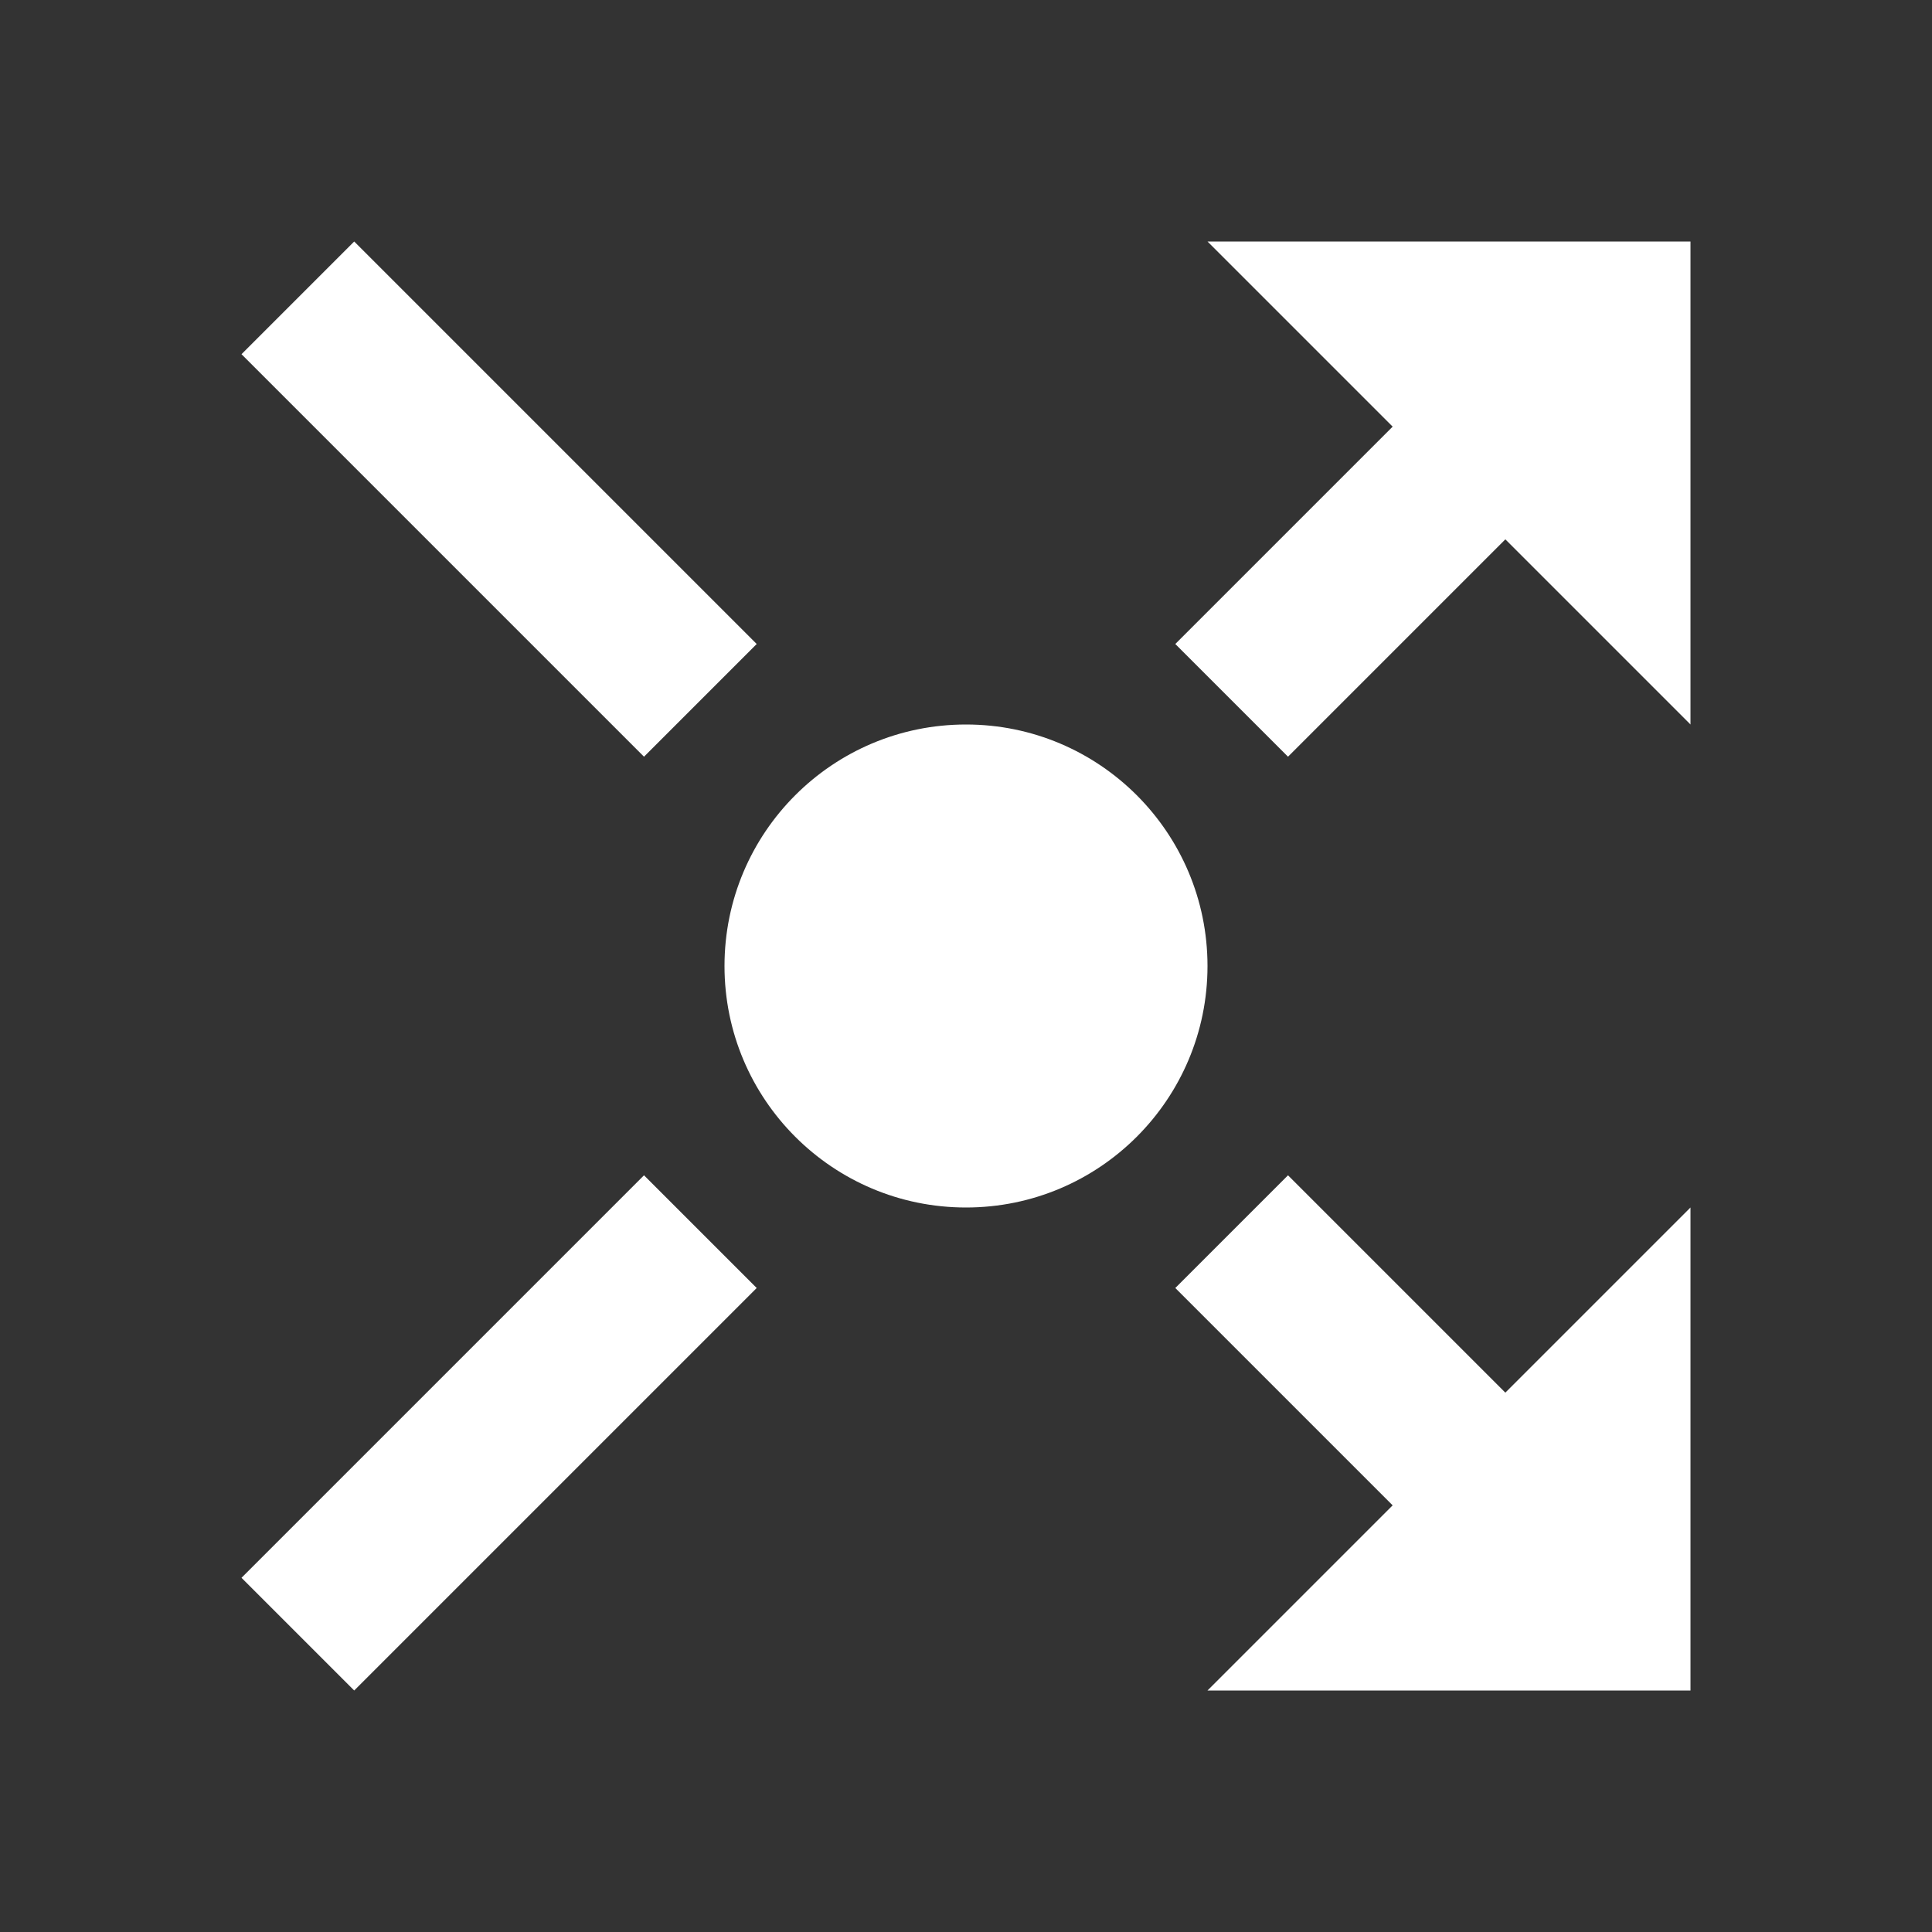 <svg xmlns="http://www.w3.org/2000/svg" viewBox="0 0 24 24">
  <rect x="0" y="0" width="24" height="24" fill="#333333" stroke="none"/>
  <circle fill="#fff" cx="12" cy="12" r="3"/>
  <path fill="#fff" d="M8 14.6L9.4 16l-5 5L3 19.6l5-5zM21 21h-6l2.3-2.3-2.7-2.7 1.4-1.4 2.7 2.7L21 15v6zM9.4 8L8 9.4l-5-5L4.4 3l5 5zM21 3v6l-2.3-2.3L16 9.4 14.6 8l2.7-2.7L15 3h6z"/>
</svg>